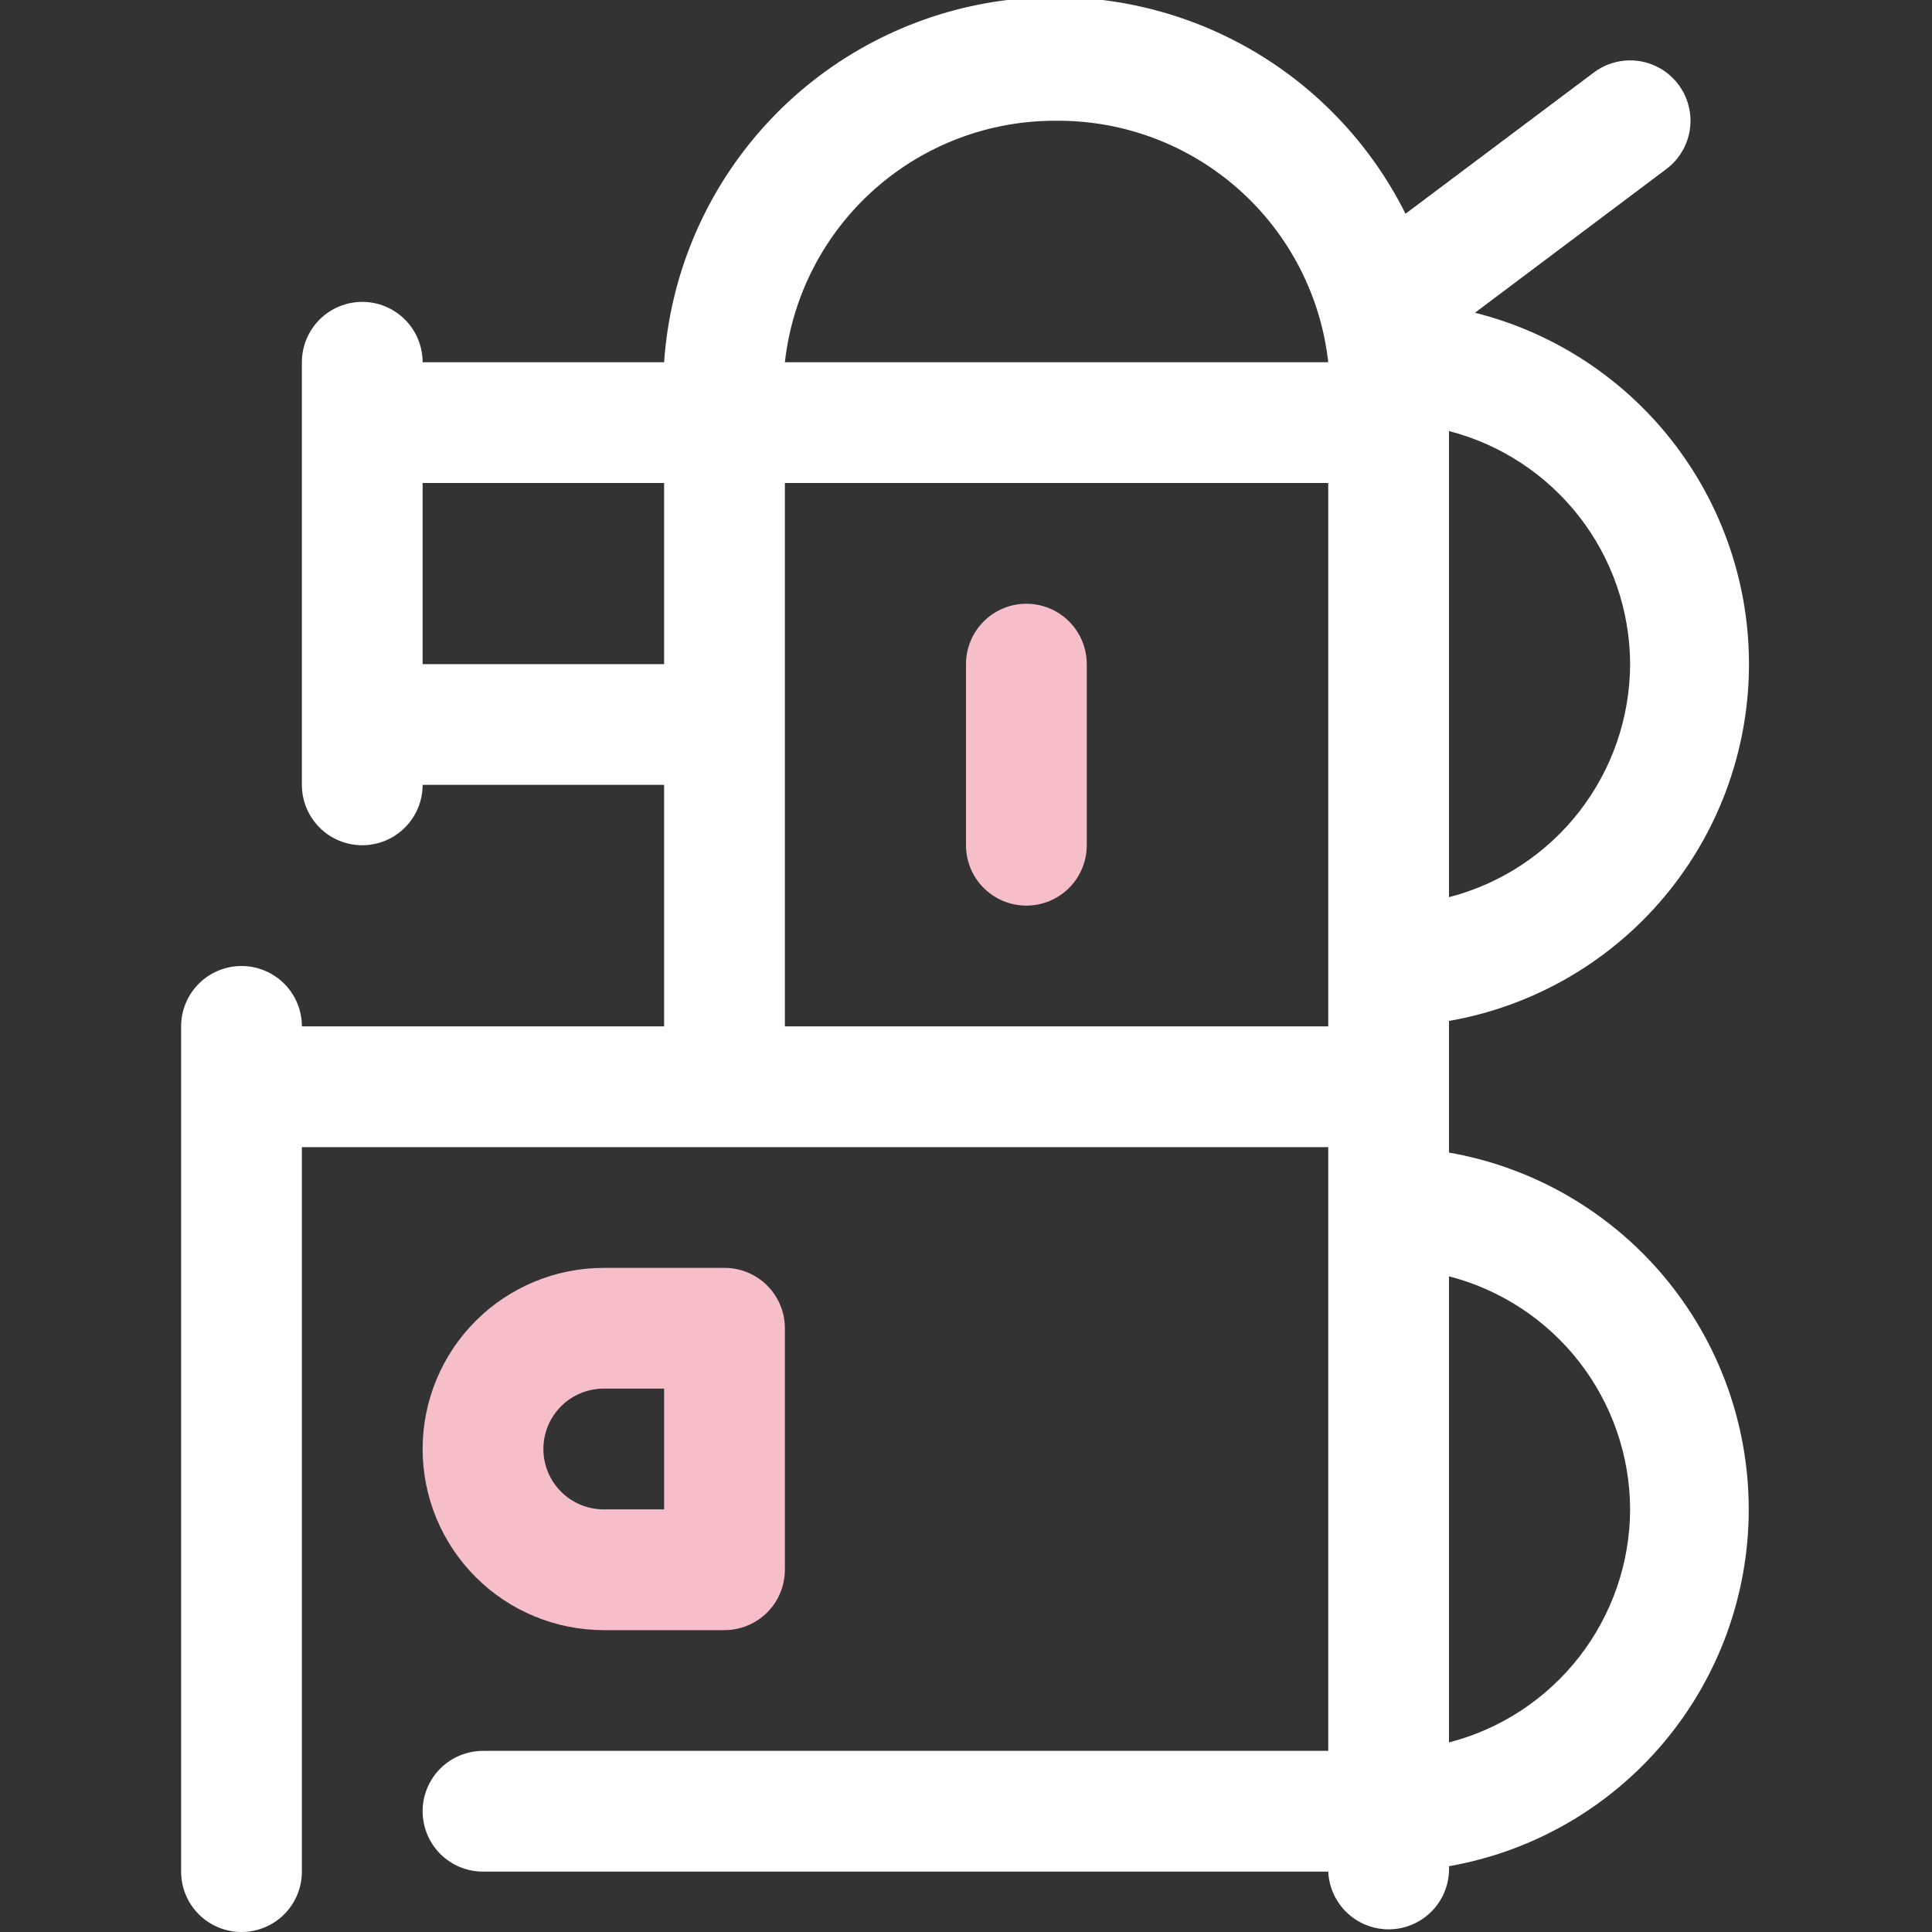 <svg width="99" height="99" viewBox="0 0 99 99" fill="none" xmlns="http://www.w3.org/2000/svg">
<rect x="0" y="0" width="99" height="99" fill="#333333" stroke="none"/>
<g clip-path="url(#clip0_123_205)">
<path d="M72.022 10.952C70.052 7.011 66.841 3.827 62.883 1.892C58.924 -0.043 54.439 -0.623 50.119 0.242C45.799 1.108 41.883 3.37 38.976 6.681C36.069 9.992 34.331 14.167 34.031 18.562L21.656 18.562C21.656 17.742 21.33 16.955 20.75 16.375C20.17 15.795 19.383 15.469 18.562 15.469C17.742 15.469 16.955 15.795 16.375 16.375C15.795 16.955 15.469 17.742 15.469 18.562L15.469 40.219C15.469 41.039 15.795 41.826 16.375 42.406C16.955 42.987 17.742 43.312 18.562 43.312C19.383 43.312 20.17 42.987 20.75 42.406C21.33 41.826 21.656 41.039 21.656 40.219L34.031 40.219L34.031 52.594L15.469 52.594C15.469 51.773 15.143 50.986 14.563 50.406C13.982 49.826 13.195 49.5 12.375 49.5C11.555 49.5 10.768 49.826 10.187 50.406C9.607 50.986 9.281 51.773 9.281 52.594L9.281 95.906C9.281 96.727 9.607 97.514 10.187 98.094C10.768 98.674 11.555 99 12.375 99C13.195 99 13.982 98.674 14.563 98.094C15.143 97.514 15.469 96.727 15.469 95.906L15.469 58.781L68.062 58.781L68.062 89.719L24.75 89.719C23.93 89.719 23.143 90.045 22.562 90.625C21.982 91.205 21.656 91.992 21.656 92.812C21.656 93.633 21.982 94.42 22.562 95C23.143 95.58 23.93 95.906 24.75 95.906L68.062 95.906C68.099 96.727 68.461 97.499 69.067 98.053C69.673 98.607 70.475 98.898 71.296 98.861C72.116 98.824 72.888 98.463 73.442 97.856C73.996 97.25 74.287 96.448 74.25 95.628C78.552 94.874 82.451 92.628 85.26 89.283C88.069 85.939 89.609 81.711 89.609 77.344C89.609 72.976 88.069 68.748 85.26 65.404C82.451 62.06 78.552 59.813 74.25 59.06L74.25 52.315C78.44 51.584 82.251 49.437 85.047 46.232C87.843 43.027 89.453 38.959 89.609 34.709C89.765 30.459 88.457 26.284 85.903 22.883C83.349 19.482 79.705 17.061 75.58 16.026L85.388 8.662C85.772 8.374 86.084 8.001 86.298 7.571C86.513 7.141 86.625 6.668 86.625 6.188C86.625 5.613 86.465 5.05 86.163 4.561C85.861 4.072 85.429 3.677 84.915 3.42C84.401 3.163 83.826 3.055 83.253 3.106C82.681 3.158 82.135 3.368 81.675 3.712L72.022 10.952ZM54.141 6.188C57.58 6.166 60.905 7.419 63.476 9.704C66.047 11.989 67.68 15.144 68.062 18.562L40.219 18.562C40.601 15.144 42.235 11.989 44.805 9.704C47.376 7.419 50.701 6.166 54.141 6.188V6.188ZM21.656 34.031L21.656 24.75L34.031 24.75L34.031 34.031L21.656 34.031ZM40.219 52.594L40.219 24.75L68.062 24.75L68.062 52.594L40.219 52.594ZM83.531 77.344C83.522 80.08 82.607 82.737 80.927 84.898C79.248 87.058 76.9 88.602 74.25 89.286L74.25 65.402C76.9 66.086 79.248 67.629 80.927 69.79C82.607 71.951 83.522 74.607 83.531 77.344V77.344ZM83.531 34.031C83.522 36.768 82.607 39.424 80.927 41.585C79.248 43.746 76.9 45.289 74.25 45.973L74.25 22.089C76.9 22.773 79.248 24.317 80.927 26.477C82.607 28.638 83.522 31.295 83.531 34.031Z" fill="white"/>
<path d="M40.219 68.062L40.219 80.438C40.219 81.258 39.893 82.045 39.313 82.625C38.732 83.205 37.946 83.531 37.125 83.531L30.938 83.531C28.476 83.531 26.115 82.553 24.375 80.813C22.634 79.072 21.656 76.712 21.656 74.25C21.656 71.788 22.634 69.428 24.375 67.687C26.115 65.947 28.476 64.969 30.938 64.969L37.125 64.969C37.946 64.969 38.732 65.295 39.313 65.875C39.893 66.455 40.219 67.242 40.219 68.062ZM34.031 77.344L34.031 71.156L30.938 71.156C30.117 71.156 29.33 71.482 28.75 72.062C28.17 72.643 27.844 73.43 27.844 74.25C27.844 75.07 28.17 75.857 28.75 76.438C29.33 77.018 30.117 77.344 30.938 77.344L34.031 77.344Z" fill="#F6BEC8"/>
<path d="M55.688 34.031L55.688 43.312C55.688 44.133 55.362 44.92 54.781 45.5C54.201 46.08 53.414 46.406 52.594 46.406C51.773 46.406 50.986 46.08 50.406 45.5C49.826 44.92 49.5 44.133 49.5 43.312L49.5 34.031C49.5 33.211 49.826 32.424 50.406 31.844C50.986 31.263 51.773 30.938 52.594 30.938C53.414 30.938 54.201 31.263 54.781 31.844C55.362 32.424 55.688 33.211 55.688 34.031Z" fill="#F6BEC8"/>
</g>
<defs>
<clipPath id="clip0_123_205">
<rect width="99" height="99" fill="white" transform="translate(0 99) rotate(-90)"/>
</clipPath>
</defs>
</svg>
